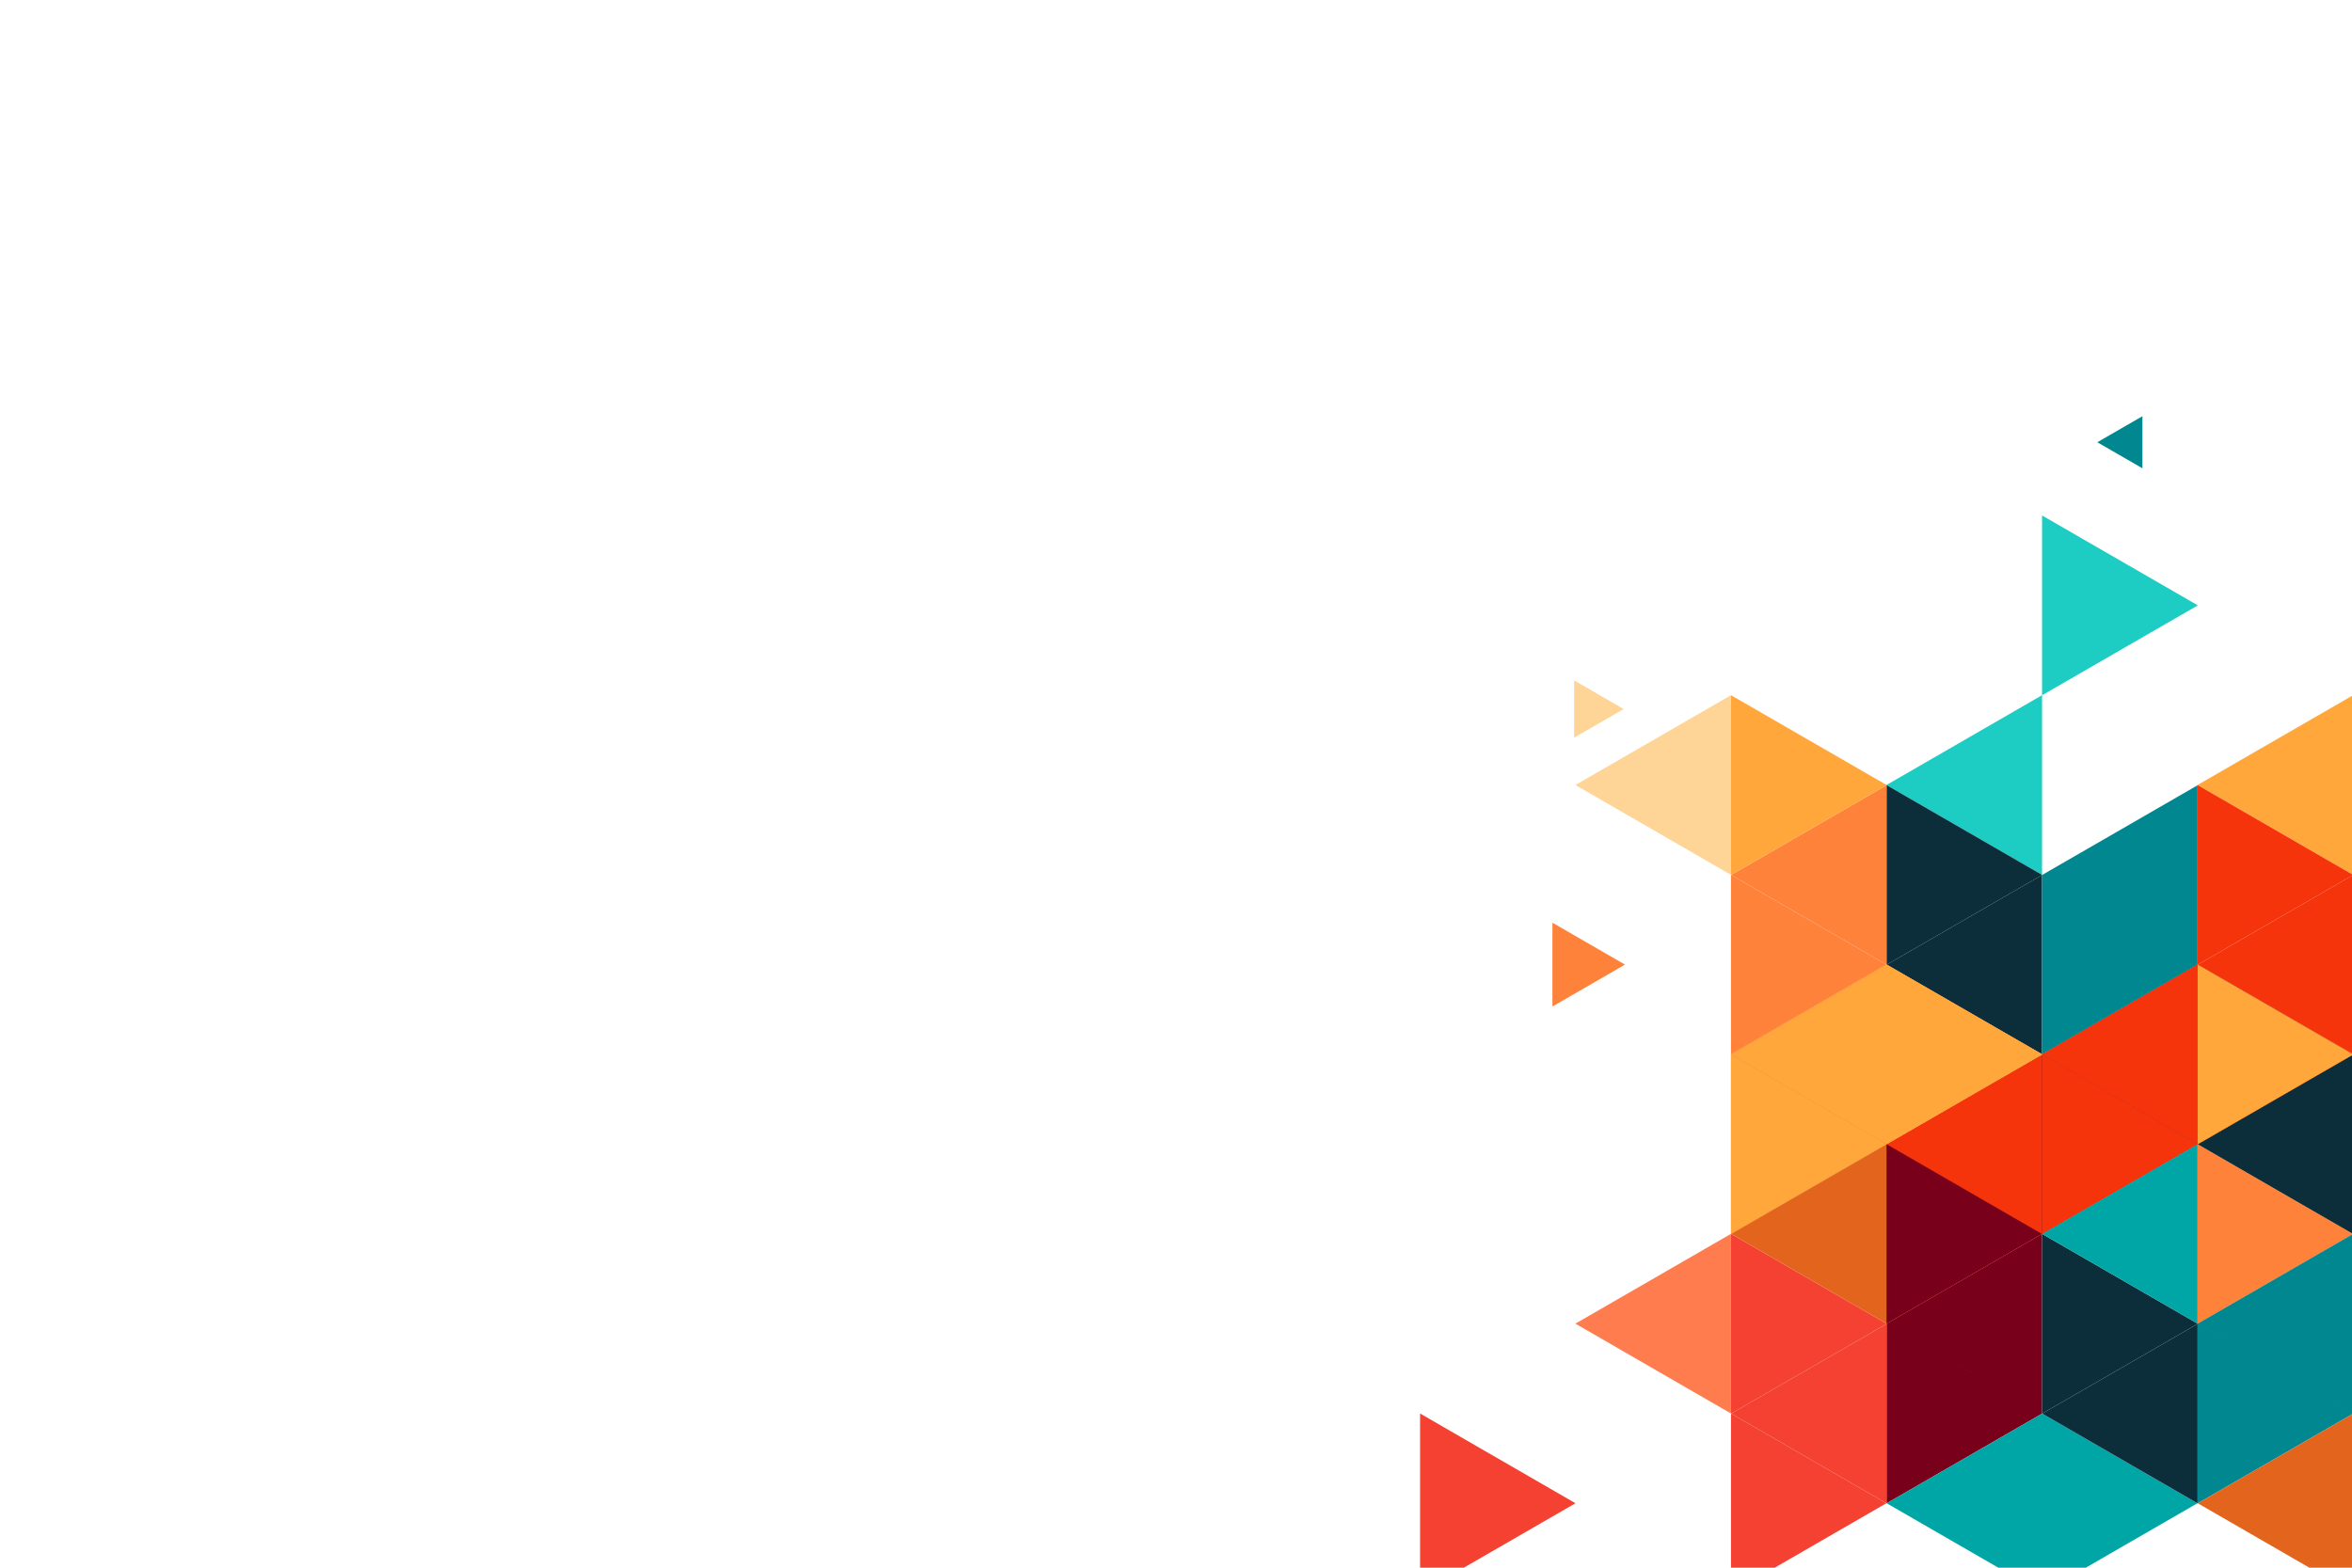 <svg xmlns="http://www.w3.org/2000/svg" width="1683" height="1122"><clipPath id="a"><path d="M0 0h1683v1122H0z"/></clipPath><g clip-path="url(#a)"><path fill="#ffa73b" d="M1795.086 690.31v128.588l-111.285-64.279v-.056z"/><path fill="#0c2e3a" d="M1683.8 754.757v128.308l-.111.055-111.1-64.168z"/><path fill="#78001b" d="M1683.8 754.563v.194l-111.215 64.2-.083-.056V690.31z"/><path fill="#ffa73b" d="M1683.794 497.553v128.591l-111.284-64.279v-.055z"/><path fill="#f5340b" d="M1683.794 626.144v.1l-111.146 64.154-.139-.083v-128.45z"/><path fill="#f5340b" d="M1683.793 626.241v128.322l-111.146-64.172z"/><path fill="#ff823b" d="m1794.981 690.368-111.188 64.2V626.241l.083-.042z"/><path fill="#018790" d="M1683.794 883.066v128.585l-111.284-64.279v-.055zm0 128.586v.1l-111.146 64.154-.139-.083v-128.45z"/><path fill="#e3651d" d="M1683.793 1011.749v128.322l-111.146-64.167z"/><path fill="#ffa73b" d="M1795.092 947.317v.194l-111.216 64.2-.083-.055v-128.59zm-.006-257.007v128.588l-111.285-64.279v-.056z"/><path fill="#00a6a6" d="m1683.69 883.124-111.187 64.2v-128.33l.083-.042z"/><path fill="#0c2e3a" d="M1683.8 754.757v128.308l-.111.055-111.1-64.168z"/><path fill="#ffa73b" d="M1683.8 754.563v.194l-111.215 64.2-.083-.056V690.31z"/><g fill="#78001b"><path d="M1572.503 690.31v128.588l-111.285-64.279v-.056z"/><path d="M1572.503 818.897v.1l-111.146 64.154-.139-.083v-128.45zm111.298-64.334v.194l-111.215 64.2-.083-.056V690.31zm-222.584.194v128.308l-.111.055-111.1-64.168z"/></g><path fill="#f5340b" d="M1461.217 754.563v.194l-111.215 64.2-.083-.056V690.31z"/><path fill="#1dcdc3" d="M1461.211 497.553v128.591l-111.285-64.279v-.055z"/><path fill="#0c2e3a" d="M1461.211 626.144v.1l-111.146 64.154-.138-.083v-128.45z"/><path fill="#0c2e3a" d="M1461.208 626.241v128.322l-111.144-64.172z"/><path fill="#018790" d="m1572.398 690.368-111.187 64.2V626.241l.083-.042zm.111-128.364v128.308l-.111.055-111.1-64.168zm-39.463-264.127v37.256l-.032.016-32.26-18.632z"/><path fill="#1dcdc3" d="M1572.509 433.167v.194l-111.215 64.2-.083-.055v-128.59z"/><path fill="#78001b" d="M1461.211 883.066v128.585l-111.285-64.279v-.055zm0 128.586v.1l-111.146 64.154-.138-.083v-128.45z"/><path fill="#00a6a6" d="M1461.208 1011.749v128.322l-111.144-64.167zm111.19 64.126-111.187 64.2v-128.326l.083-.042z"/><path fill="#0c2e3a" d="M1572.509 947.512v128.308l-.111.056-111.1-64.168z"/><path fill="#0c2e3a" d="M1572.509 947.317v.194l-111.215 64.2-.083-.055v-128.59z"/><path fill="#f5340b" d="M1572.503 690.31v128.588l-111.285-64.279v-.056z"/><path fill="#f5340b" d="M1572.503 818.897v.1l-111.146 64.154-.139-.083v-128.45z"/><path fill="#00a6a6" d="M1572.505 818.994v128.323l-111.148-64.17z"/><path fill="#ff823b" d="m1683.691 883.124-111.187 64.2v-128.33l.083-.042z"/><path fill="#ffa73b" d="M1683.801 754.563v.194l-111.215 64.2-.083-.056V690.31z"/><path fill="#f5340b" d="m1461.106 883.124-111.188 64.2v-128.33l.083-.042zm.111-128.367v128.308l-.111.055-111.1-64.168z"/><path fill="none" d="M1461.217 754.563v.194l-111.215 64.2-.083-.056V690.31z"/><path fill="#f5340b" d="M1349.918 690.309v128.588l-111.284-64.279v-.056z"/><path fill="#e3651d" d="M1349.918 818.896v.1l-111.146 64.154-.139-.083v-128.45z"/><path fill="#ffa73b" d="M1461.217 754.562v.194l-111.215 64.2-.083-.056V690.309z"/><path fill="#ffd497" d="M1238.627 497.553v128.591l-111.289-64.28v-.055z"/><path fill="#ff823b" d="m1349.815 690.367-111.184 64.2V626.24l.083-.042zm-187.028.007-51.927 29.981v-59.924l.039-.02z"/><path fill="#ffd497" d="m1161.853 507.471-35.47 20.479v-40.937l.026-.013z"/><path fill="#ff823b" d="M1349.926 562.003v128.308l-.111.055-111.1-64.168z"/><path fill="#ffa73b" d="M1349.931 561.809v.194l-111.215 64.2-.083-.055V497.553z"/><path fill="#ff7c4e" d="M1238.627 883.066v128.585l-111.289-64.279v-.055z"/><path fill="#f54132" d="m1349.815 1075.875-111.184 64.196v-128.322l.083-.042zm-222.473 0-111.187 64.2v-128.326l.083-.042z"/><path fill="#f54132" d="M1349.926 947.512v128.308l-.111.056-111.1-64.168z"/><path fill="#f54132" d="M1349.931 947.317v.194l-111.215 64.2-.083-.055v-128.59z"/><path fill="#ffa73b" d="M1349.918 690.31v128.588l-111.284-64.279v-.056z"/><path fill="#ffa73b" d="M1349.918 818.897v.1l-111.146 64.154-.139-.083v-128.45z"/><path fill="#e3651d" d="M1349.918 818.994v128.323l-111.146-64.17z"/><path fill="#78001b" d="m1461.106 883.124-111.188 64.2v-128.33l.083-.042z"/><path fill="#ffa73b" d="M1461.217 754.563v.194l-111.215 64.2-.083-.056V690.31z"/></g></svg>